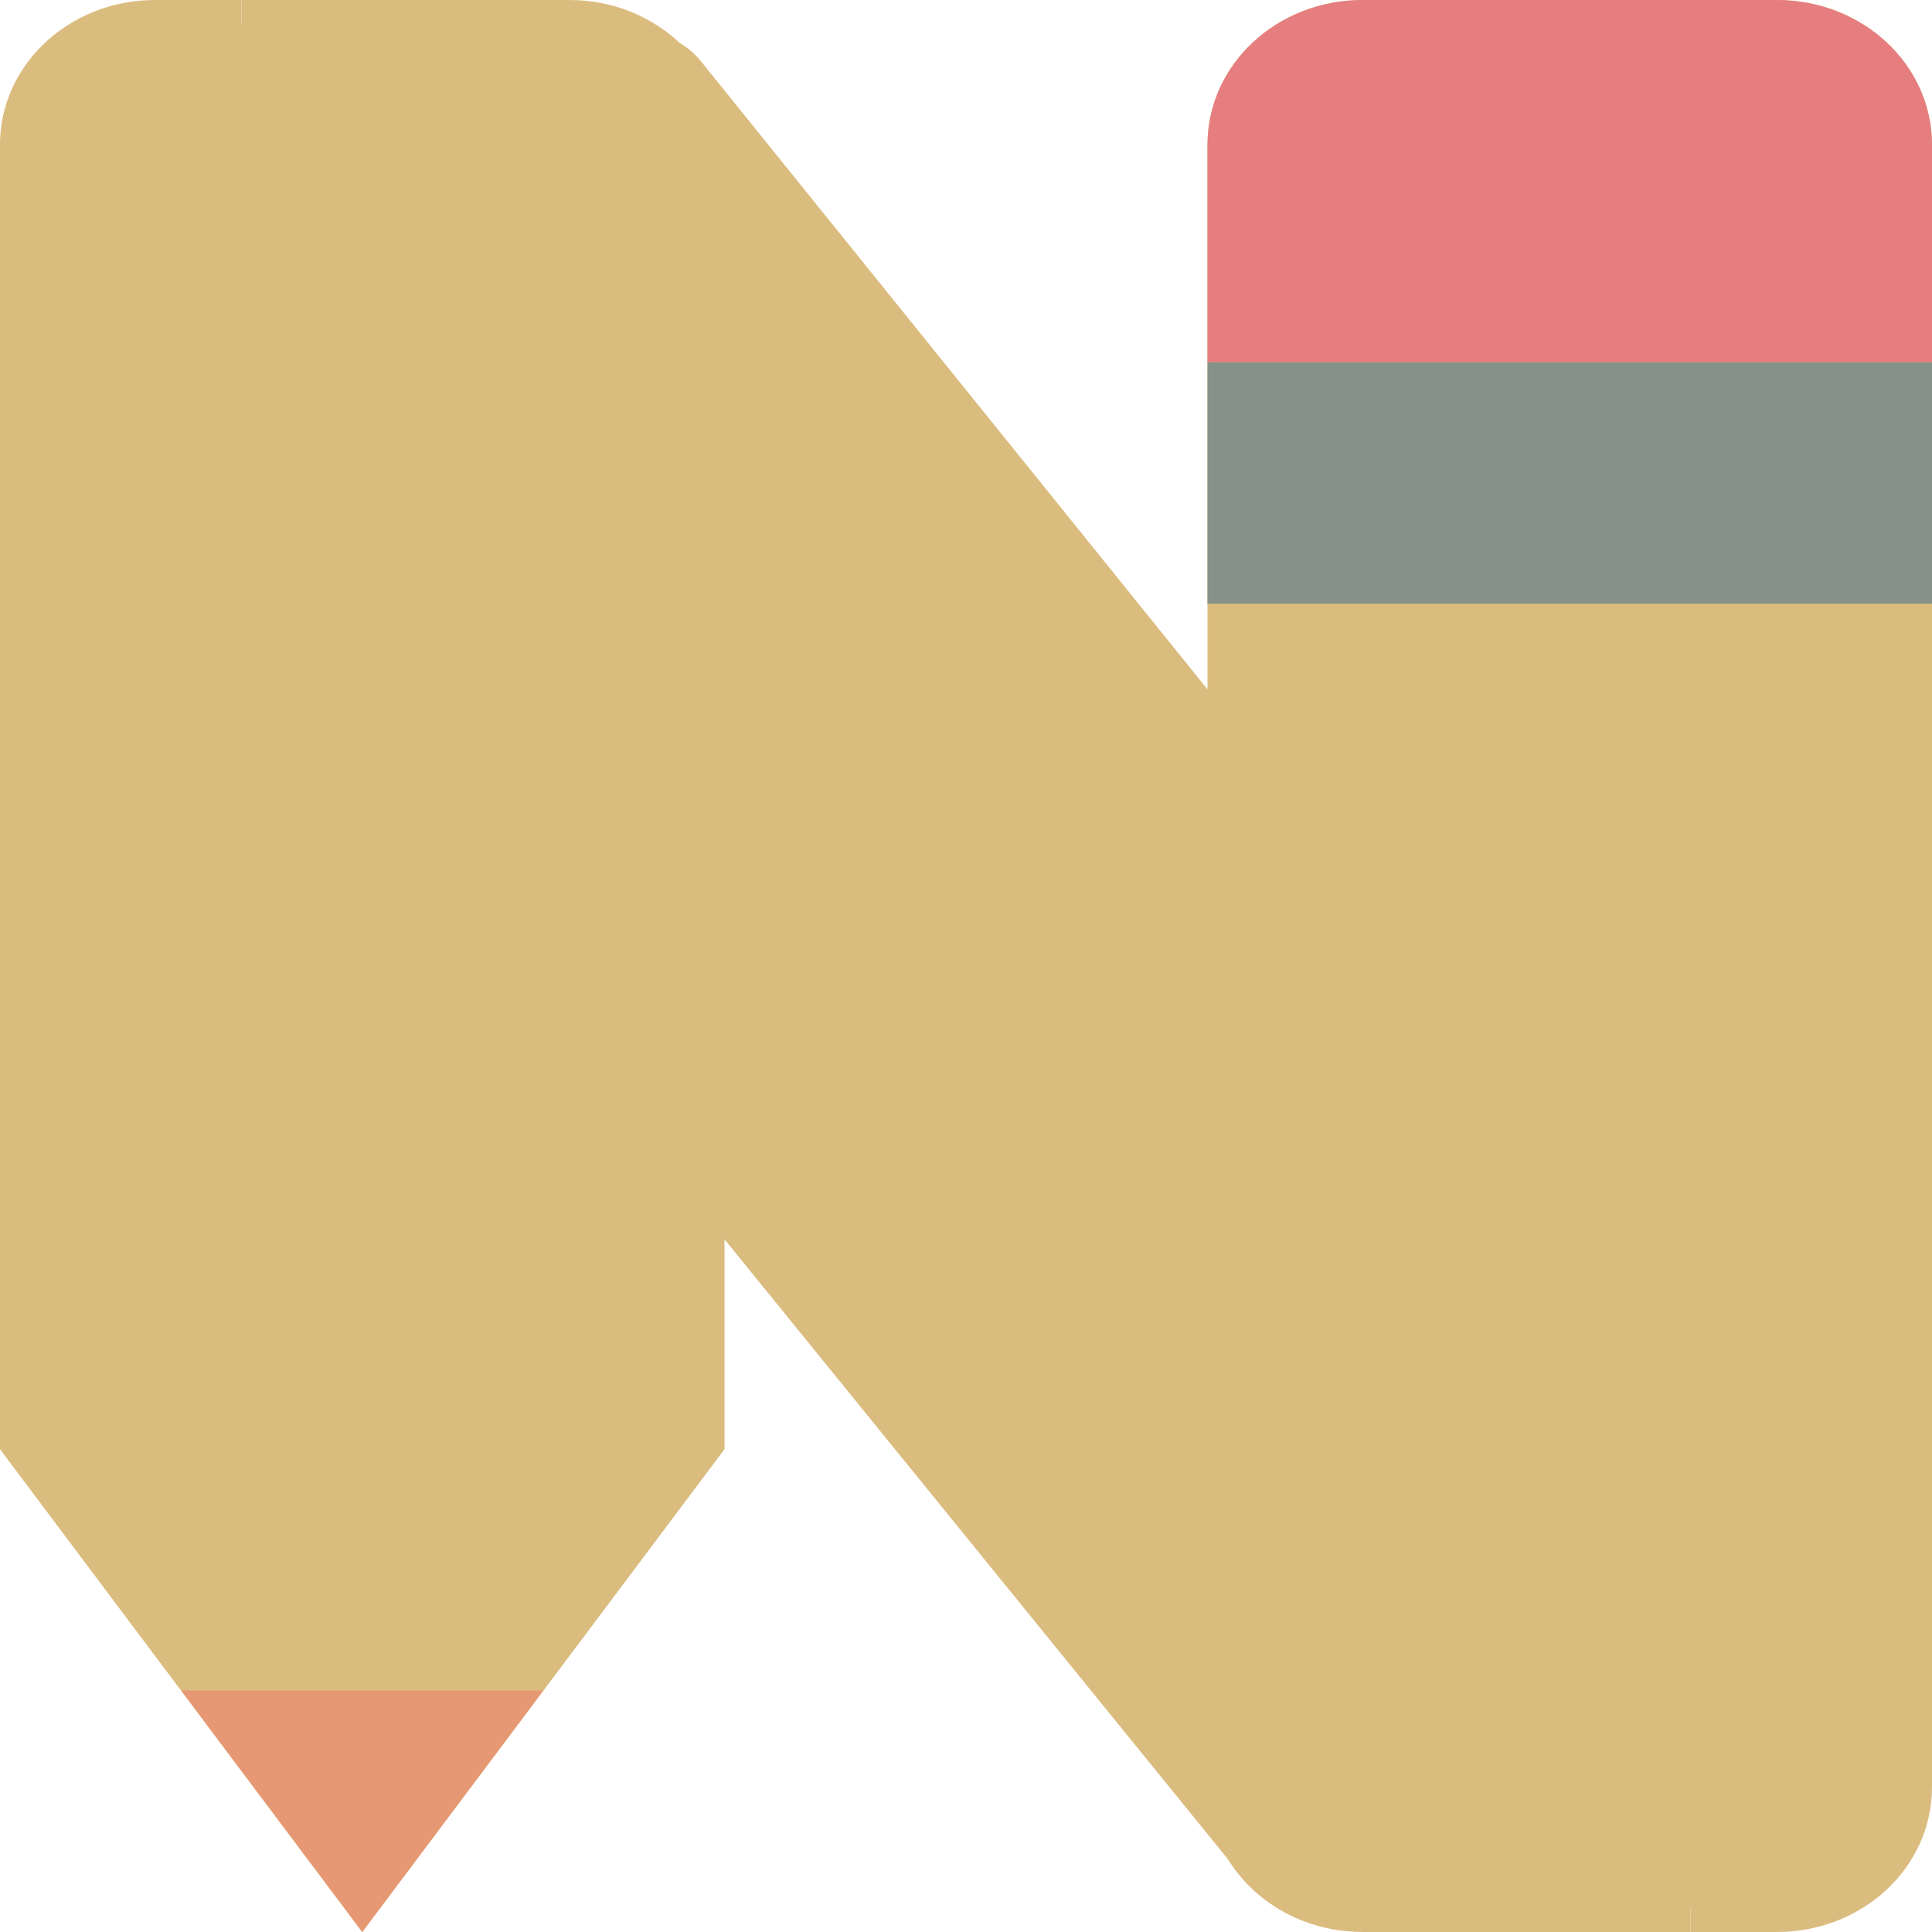 <svg xmlns="http://www.w3.org/2000/svg" width="16" height="16" version="1">
 <path style="fill:#dbbc7f" d="M 1.286,0.2 C 1.209,0.2 1.135,0.207 1.063,0.22 0.992,0.234 0.923,0.254 0.858,0.28 0.793,0.305 0.73,0.338 0.672,0.374 0.383,0.556 0.2,0.857 0.2,1.2 v 10.734 l 1.96,2.612 L 3,15.666 3.84,14.546 5.8,11.934 v -1.67 a 0.2,0.2 0 0 1 0.355,-0.126 l 4.193,5.163 a 0.2,0.2 0 0 1 0.012,0.016 C 10.549,15.603 10.887,15.8 11.286,15.8 H 12 14 14.714 C 15.326,15.8 15.8,15.35 15.8,14.8 V 1.2 c 0,-0.55 -0.474,-1 -1.086,-1 H 14 12 11.286 C 10.674,0.2 10.2,0.65 10.2,1.2 V 5.709 A 0.2,0.2 0 0 1 9.845,5.834 L 5.648,0.63 C 5.614,0.589 5.573,0.558 5.519,0.527 A 0.2,0.2 0 0 1 5.482,0.5 C 5.427,0.449 5.378,0.406 5.33,0.376 a 0.2,0.2 0 0 1 -0.002,-0.002 0.2,0.2 0 0 0 -8e-4,0 C 5.212,0.301 5.08,0.248 4.938,0.22 a 0.2,0.2 0 0 1 -0.002,0 C 4.864,0.207 4.791,0.2 4.714,0.2 H 4 2 Z"/>
 <path style="fill:#dbbc7f" d="M 4.309,0.305 C 4.226,0.343 3.933,0.086 3.86,0.145 L 3.305,0.593 15.17,15.306 l 0.346,-0.099 0.057,-0.488 L 15.726,13.148 15.546,12.585 5.803,0.505 C 5.614,0.27 5.317,0.253 5.068,0.152 Z"/>
 <path style="fill:#dbbc7f" d="M 1.748,1.848 1.192,2.296 C 0.638,2.743 0.611,3.624 1.133,4.271 L 10.278,15.531 11.017,15.665 13.16,16 Z"/>
 <path style="fill:#dbbc7f" d="M 3.305,0.593 1.748,1.848 13.16,16 15.17,15.306 14.922,14.999 Z"/>
 <path style="fill:#dbbc7f" d="m 14,0 v 16 h 0.714 C 15.426,16 16,15.465 16,14.8 V 1.2 C 16,0.535 15.426,0 14.714,0 Z"/>
 <path style="fill:#dbbc7f" d="M 2,0 V 14.666 L 3,16 4,14.666 V 0 Z"/>
 <path style="fill:#dbbc7f" d="M 4,0 V 14.666 L 6,12 V 1.2 C 6,0.785 5.776,0.42 5.434,0.205 c -1.944e-4,-1.2232e-4 -6e-4,1.2216e-4 -8e-4,0 C 5.297,0.119 5.142,0.056 4.974,0.024 c -2.496e-4,-4.744e-5 -5.2e-4,4.728e-5 -8e-4,0 C 4.89,0.008 4.803,0 4.714,0 Z"/>
 <path style="fill:#dbbc7f" d="M 1.286,0 C 1.197,0 1.11,0.008 1.026,0.024 0.942,0.04 0.861,0.064 0.784,0.094 0.707,0.124 0.634,0.162 0.566,0.205 0.224,0.42 0,0.785 0,1.2 V 12 l 2,2.666 V 0 Z"/>
 <path style="fill:#dbbc7f" d="M 11.286,0 C 10.574,0 10,0.535 10,1.2 v 13.6 c 0,0.665 0.574,1.2 1.286,1.2 H 12 V 0 Z"/>
 <rect style="fill:#dbbc7f" width="2" height="16" x="12" y="0"/>
 <rect style="fill:#859289" width="6" height="2" x="10" y="3"/>
 <path style="fill:#e67e80" d="M 11.286,0 C 10.574,0 10,0.535 10,1.2 V 3 h 6 V 1.2 C 16,0.535 15.426,0 14.714,0 Z"/>
 <path style="fill:#dbbc7f" d="M 0 12 L 1.5 14 L 4.5 14 L 6 12 L 0 12 z"/>
 <path style="fill:#e69875" d="M 1.5 14 L 1.697 14.264 L 3 16 L 4.303 14.264 L 4.5 14 L 1.5 14 z"/>
</svg>
